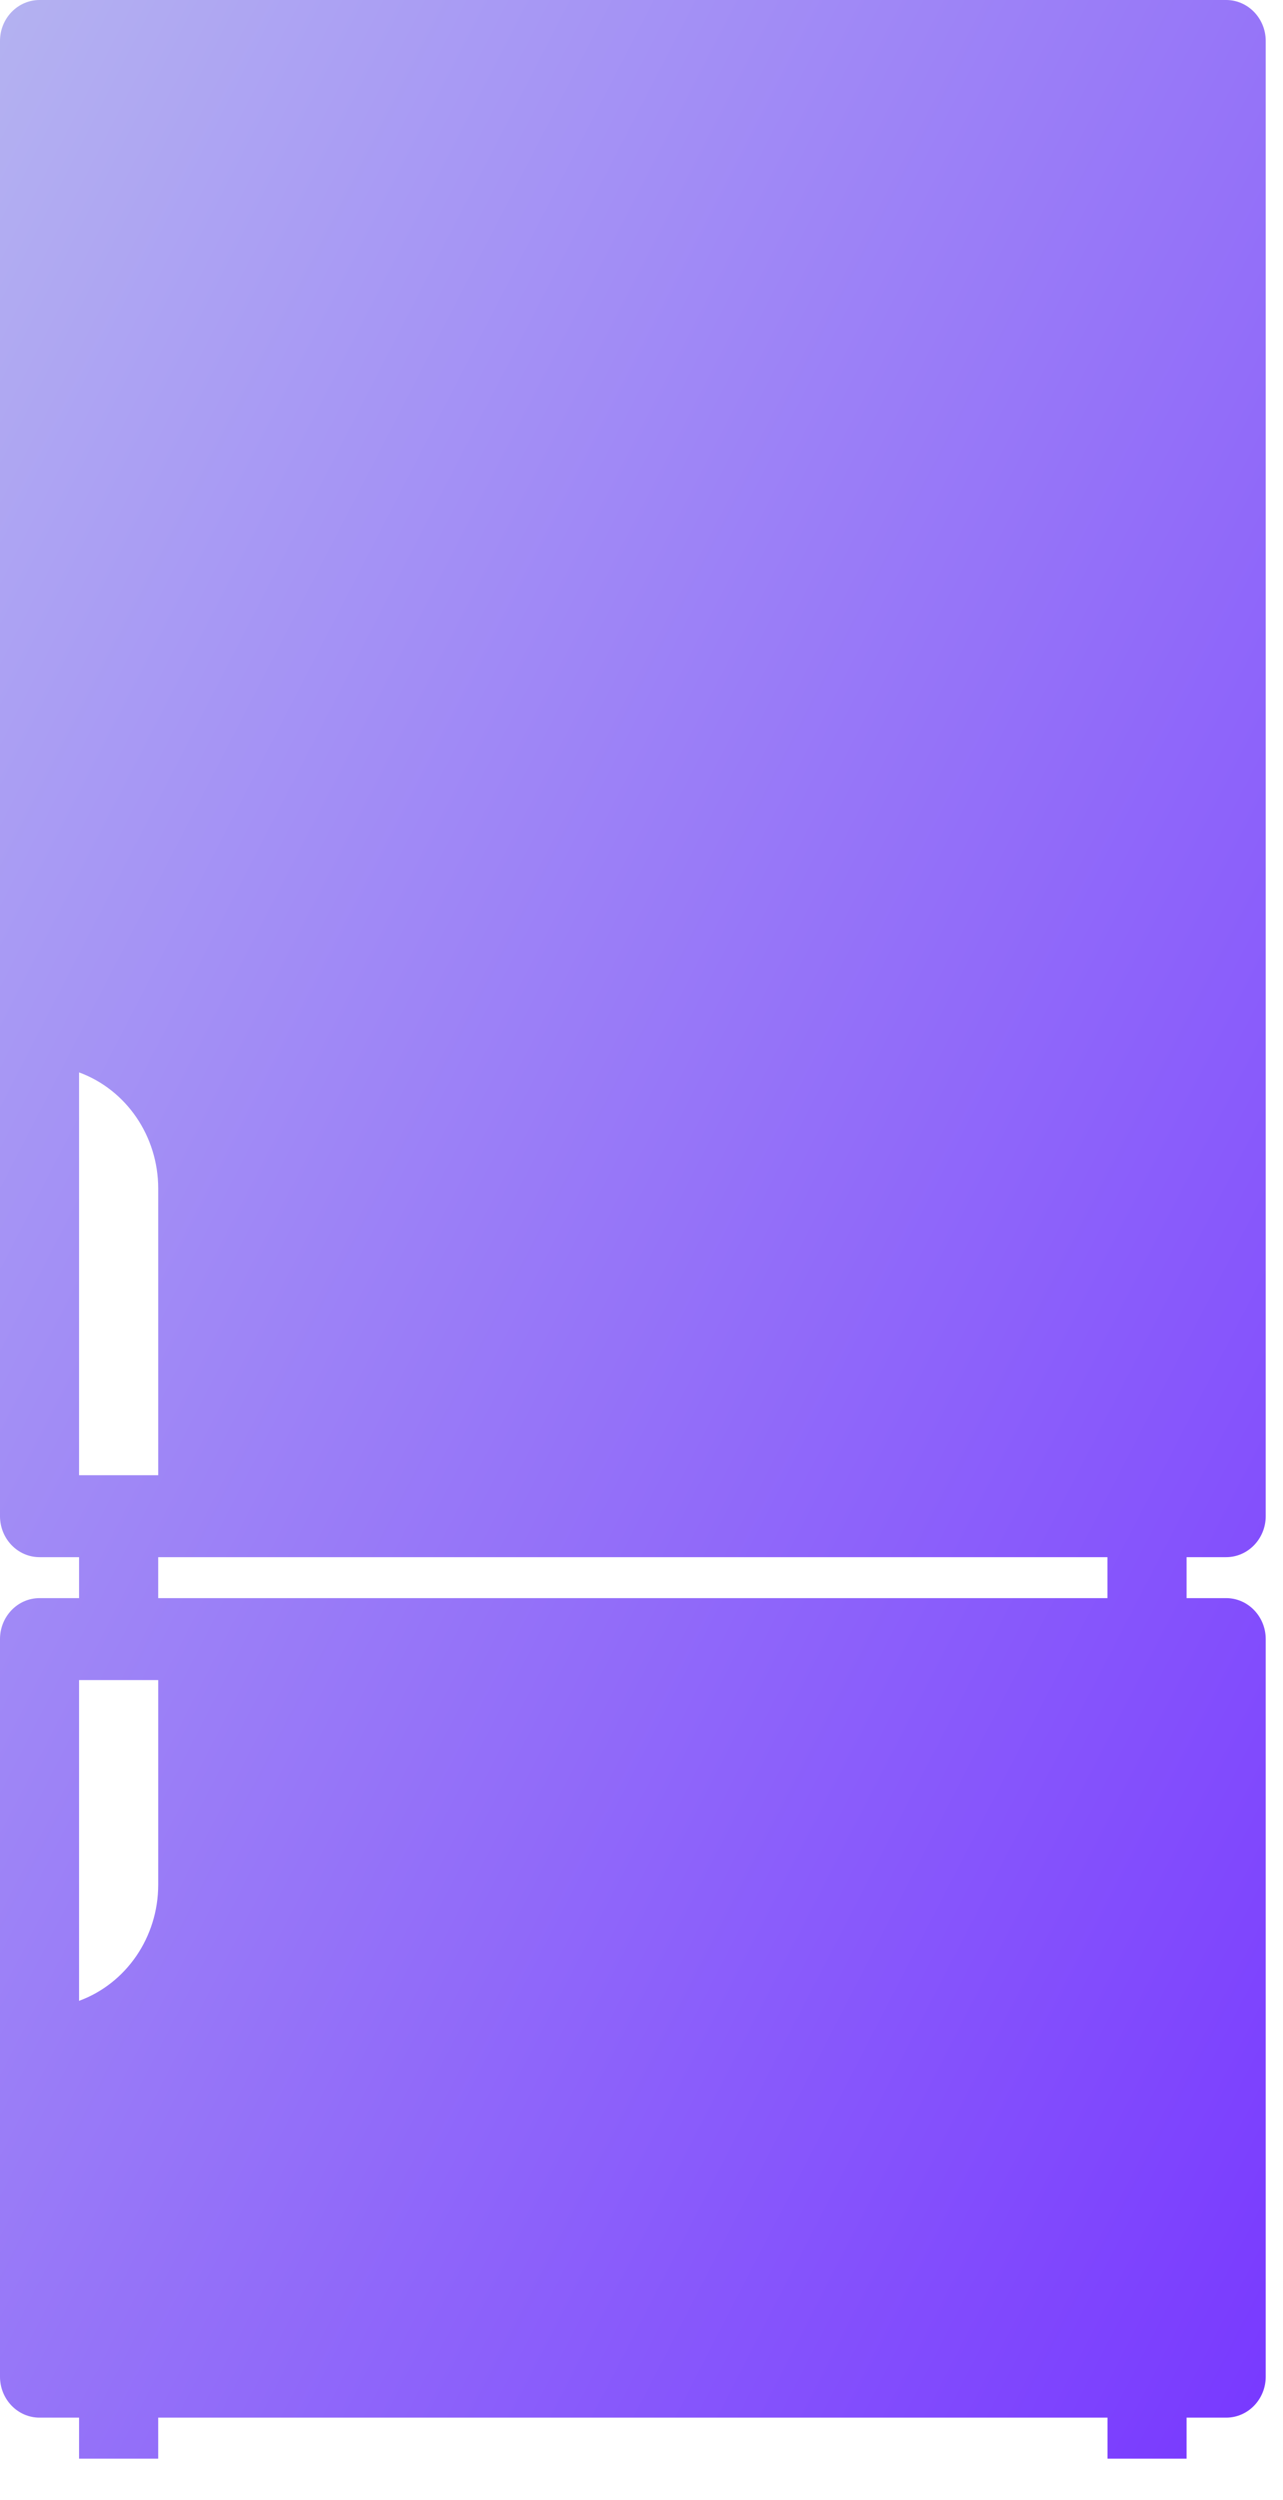 <svg width="19" height="37" viewBox="0 0 19 37" fill="none" xmlns="http://www.w3.org/2000/svg">
<path fill-rule="evenodd" clip-rule="evenodd" d="M18.744 22.437C18.744 22.772 18.481 23.044 18.158 23.044H17.572V23.65H18.158C18.481 23.65 18.744 23.922 18.744 24.256V35.172C18.744 35.507 18.481 35.778 18.158 35.778H17.572V36.385H16.401V35.778H2.343V36.385H1.171V35.778H0.586C0.262 35.778 0 35.507 0 35.172V24.256C0 23.922 0.262 23.65 0.586 23.65H1.171V23.044H0.586C0.262 23.044 0 22.772 0 22.437V0.606C0 0.272 0.262 0 0.586 0H18.158C18.481 0 18.744 0.272 18.744 0.606V22.437ZM2.343 17.586C2.342 16.815 1.873 16.128 1.171 15.87V21.831H2.343V17.586ZM16.4 23.044V23.65H2.343V23.044H16.4ZM2.343 24.863H1.171V29.61C1.873 29.352 2.342 28.665 2.343 27.895V24.863Z" fill="url(#paint0_linear)"/>
<defs>
<linearGradient id="paint0_linear" x1="-9.372" y1="18.192" x2="20.253" y2="33.454" gradientUnits="userSpaceOnUse">
<stop stop-color="#B4B2F1"/>
<stop offset="1" stop-color="#7838FF"/>
</linearGradient>
</defs>
</svg>
